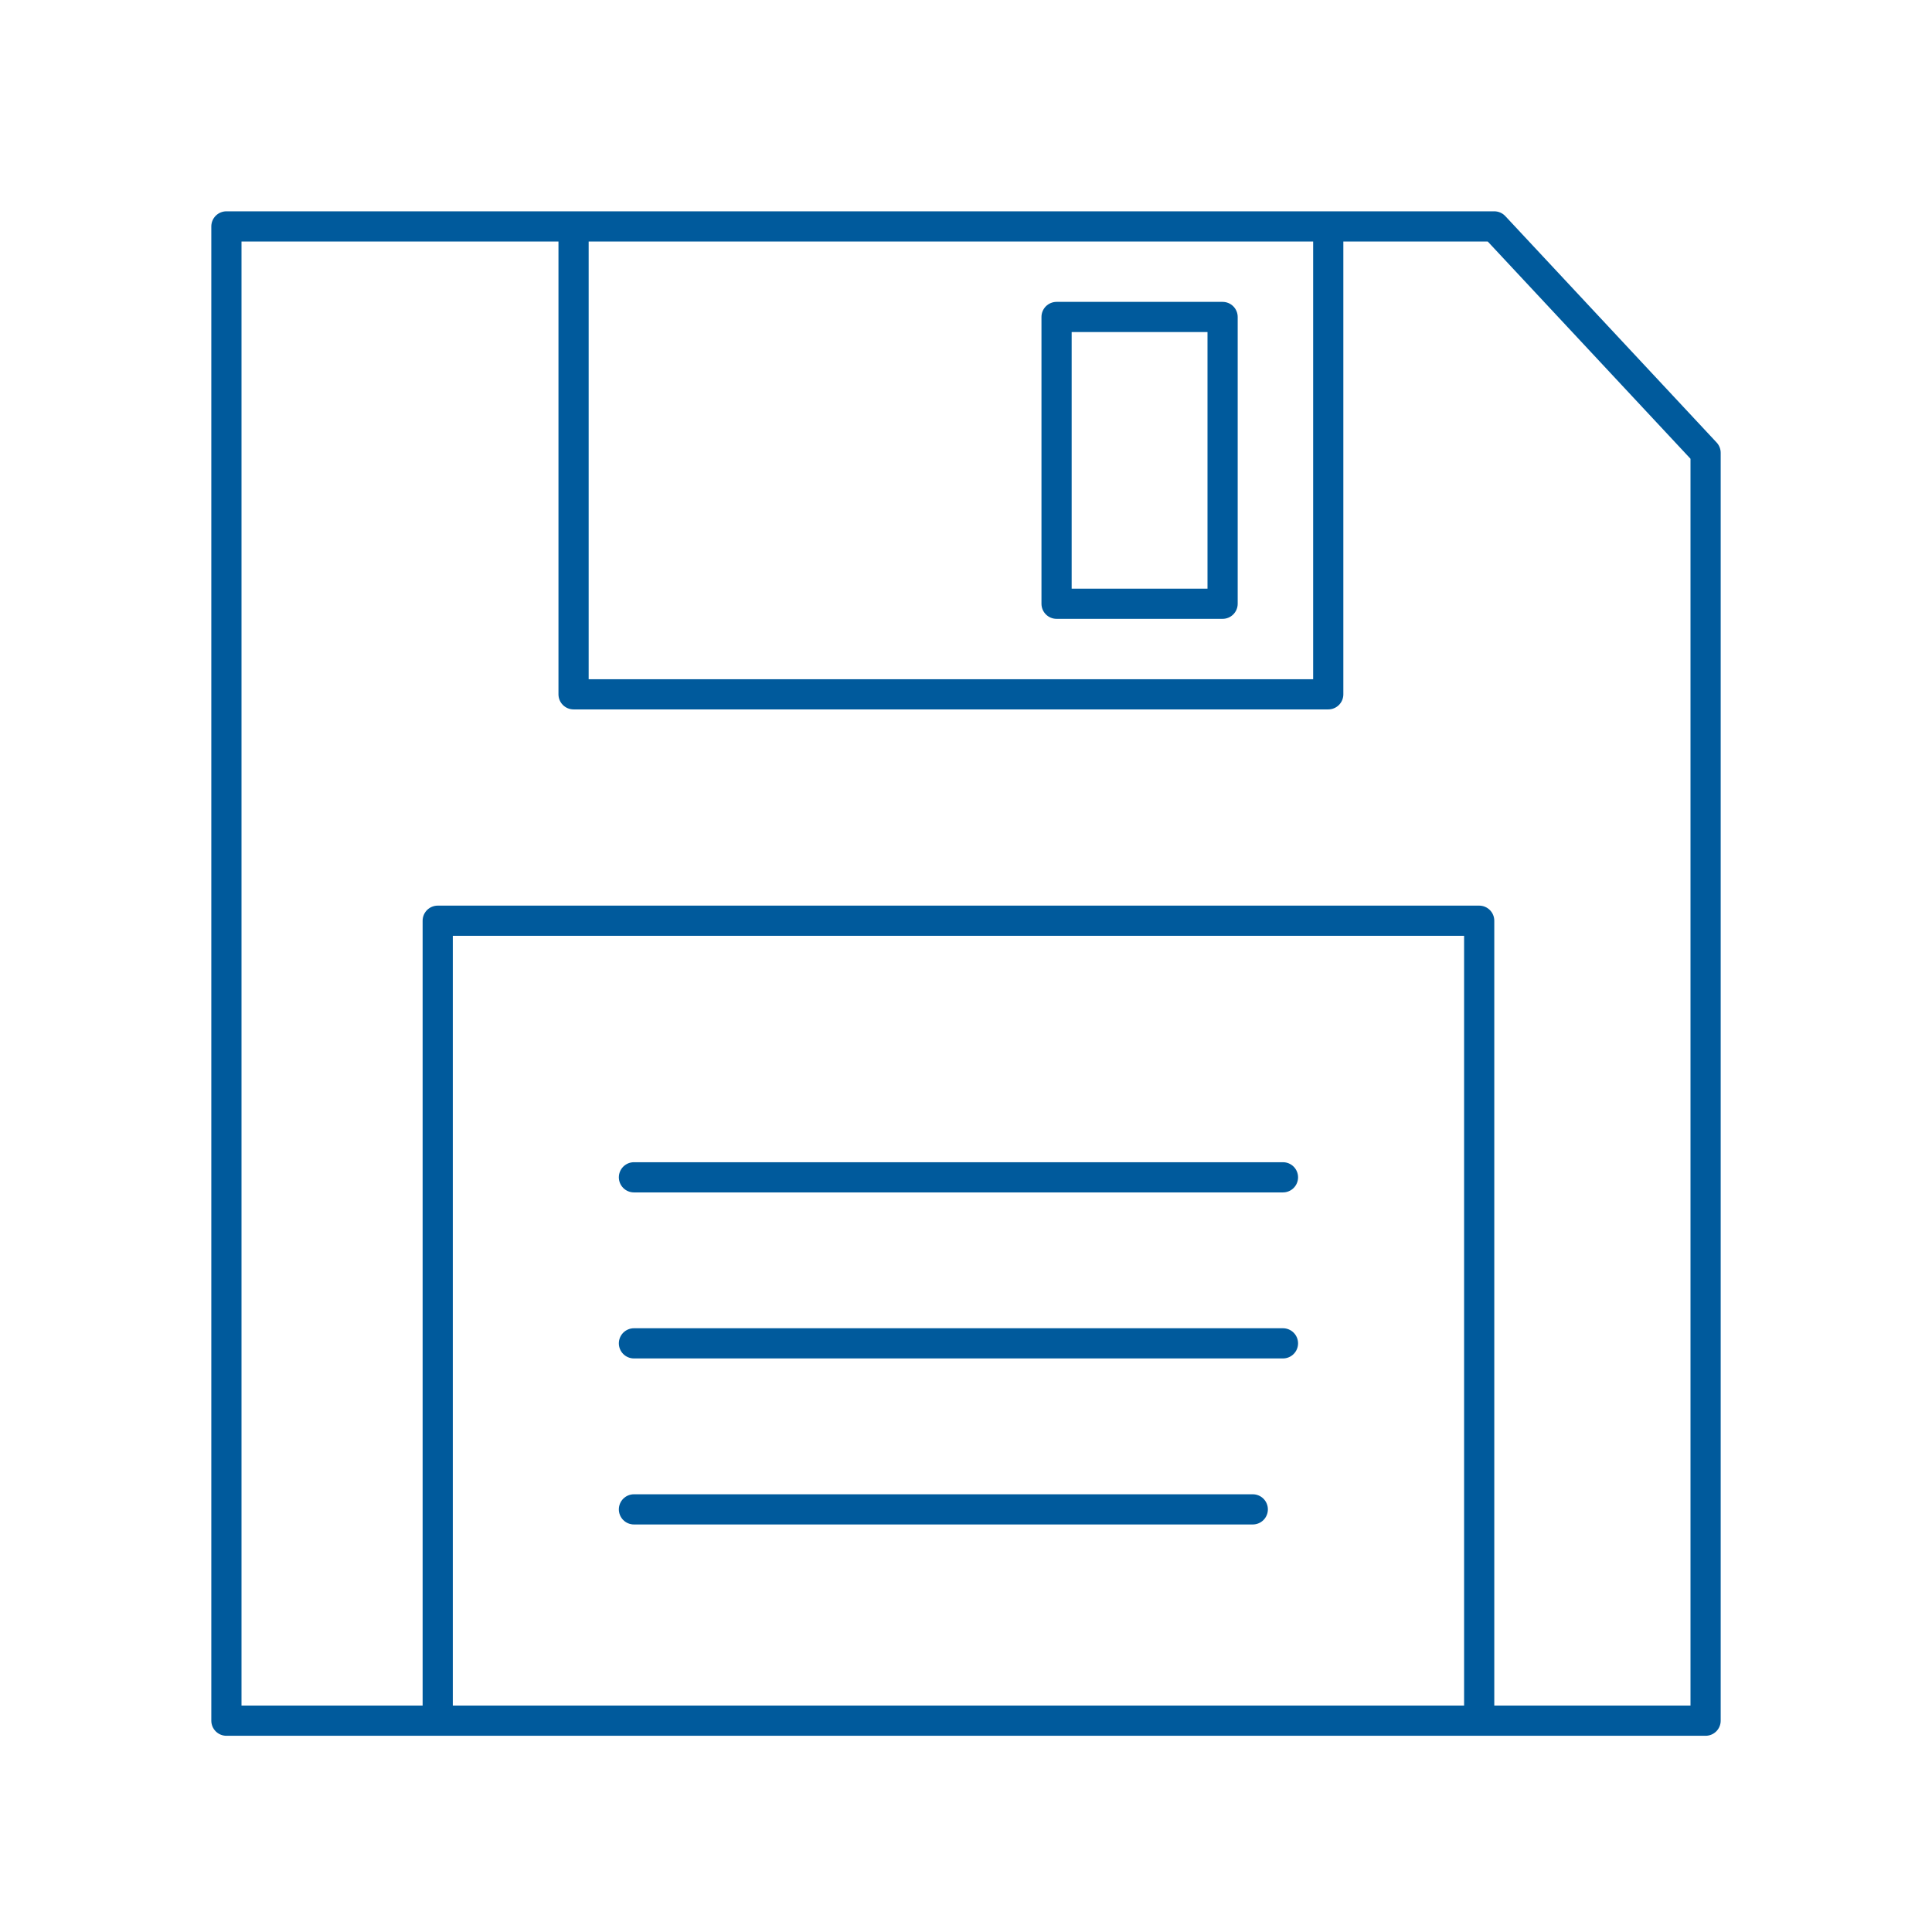 <svg xmlns="http://www.w3.org/2000/svg" viewBox="0 0 128 128" stroke-linecap="round" stroke-linejoin="round" stroke="#005A9C" fill="none" stroke-width="2"><path d="M42 78H85m0 11H42m0 11H83m15 13V61H29v52M70 40H81V21H70ZM88 15V46H38V15m75 15v84H15V15H99Z"/></svg>
